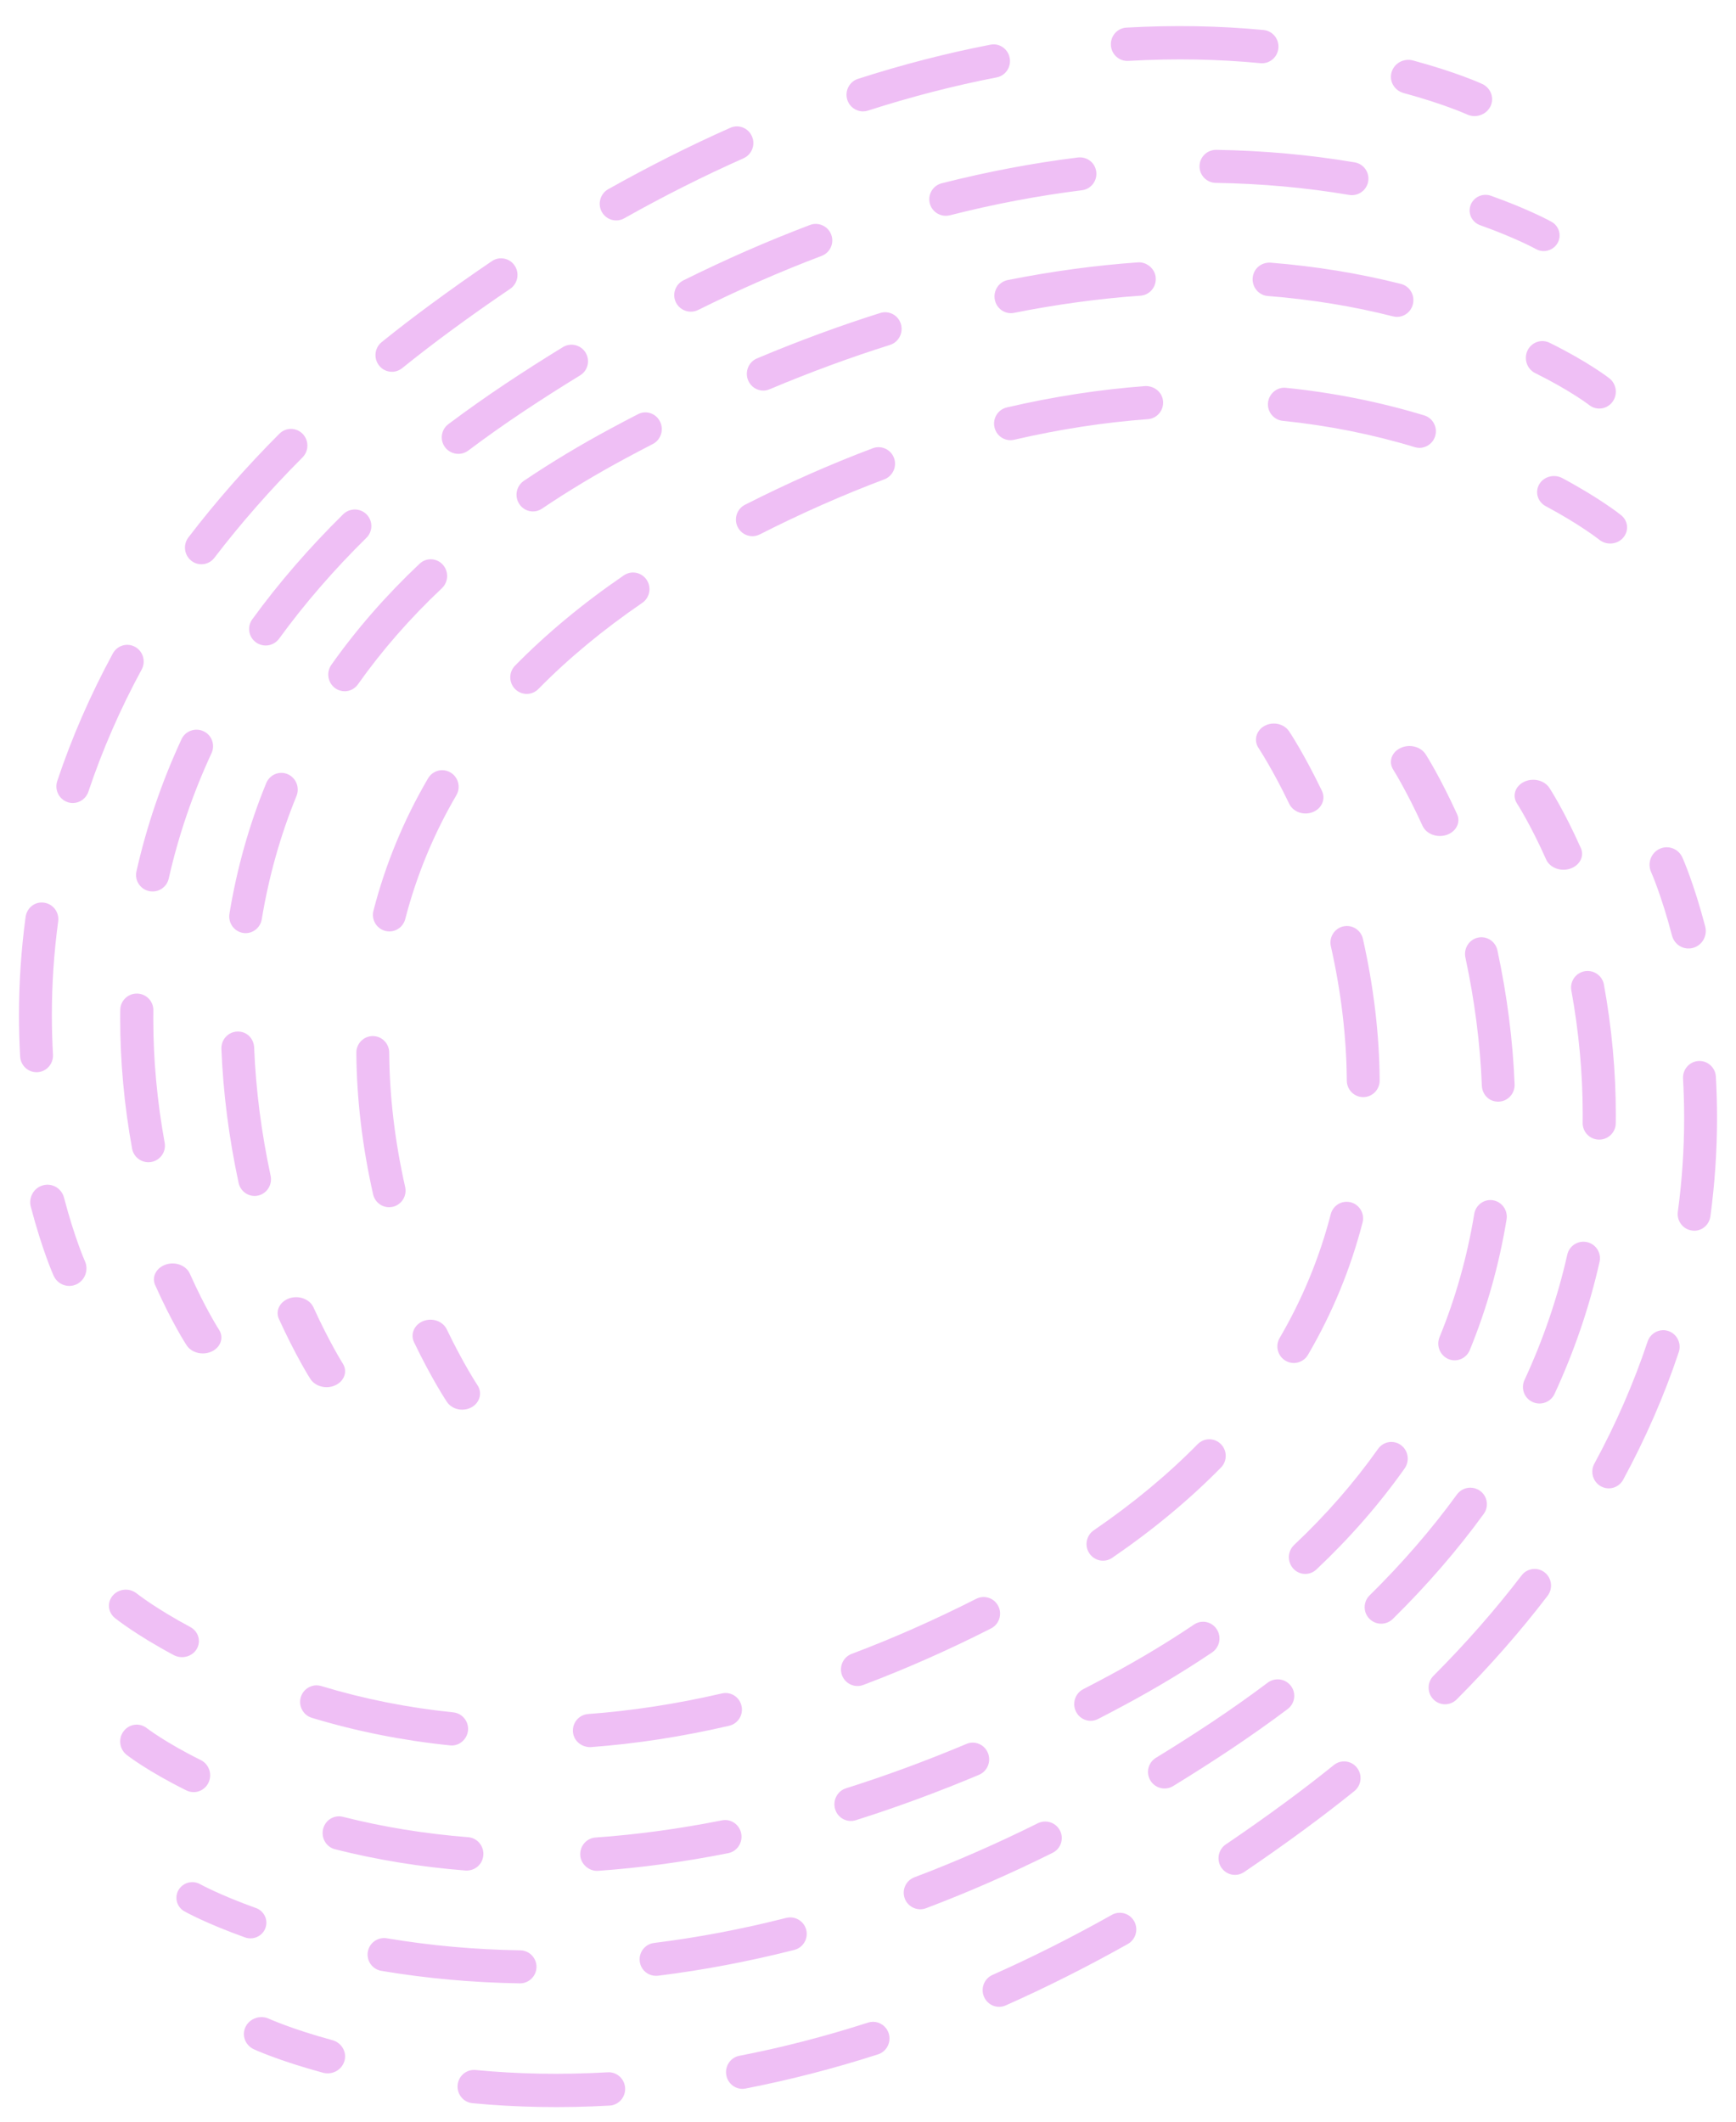 <svg viewBox="46.312 12.679 154.375 188.642" fill="none" xmlns="http://www.w3.org/2000/svg" xmlns:xlink="http://www.w3.org/1999/xlink" overflow="visible" width="154.375px" height="188.642px"><g id="Master/Backgrounds/Line Pattern"><g id="Blush/Backgrounds/Line Pattern"><g id="Blush/Texture Backgrounds/Abstract 5"><g id="Group"><path id="Fill 12" fill-rule="evenodd" clip-rule="evenodd" d="M52.471 127C51.892 127 51.337 126.664 51.08 126.091C51.039 126 50.054 123.793 49.051 119.957C48.835 119.127 49.321 118.274 50.134 118.054C50.966 117.828 51.792 118.328 52.006 119.156C52.938 122.714 53.853 124.778 53.863 124.797C54.212 125.579 53.871 126.504 53.105 126.859C52.899 126.956 52.683 127 52.471 127" fill="#efbff5"/><path id="Fill 14" fill-rule="evenodd" clip-rule="evenodd" d="M158.54 18.302C158.495 18.302 158.448 18.3 158.401 18.296C154.657 17.939 150.845 17.858 146.641 18.093C145.836 18.14 145.144 17.514 145.099 16.697C145.054 15.877 145.67 15.18 146.477 15.134C150.673 14.899 154.759 14.974 158.674 15.346C159.477 15.423 160.068 16.145 159.994 16.959C159.922 17.727 159.286 18.302 158.54 18.302M123.052 22.582C122.432 22.582 121.857 22.179 121.658 21.549C121.414 20.769 121.839 19.935 122.609 19.689C126.535 18.424 130.499 17.404 134.391 16.651C135.182 16.491 135.948 17.024 136.1 17.828C136.252 18.632 135.734 19.408 134.941 19.56C131.162 20.291 127.31 21.284 123.494 22.513C123.346 22.56 123.198 22.582 123.052 22.582M101.105 32.276C100.593 32.276 100.094 32.002 99.825 31.514C99.435 30.799 99.691 29.897 100.396 29.5C103.998 27.477 107.652 25.639 111.256 24.039C111.991 23.711 112.856 24.051 113.182 24.802C113.507 25.55 113.17 26.423 112.429 26.751C108.907 28.315 105.335 30.11 101.815 32.091C101.589 32.217 101.345 32.276 101.105 32.276M81.163 45.731C80.732 45.731 80.305 45.54 80.019 45.171C79.516 44.529 79.621 43.599 80.253 43.091C81.656 41.961 83.116 40.838 84.634 39.722C86.412 38.413 88.238 37.123 90.058 35.891C90.731 35.438 91.639 35.622 92.085 36.301C92.534 36.981 92.352 37.901 91.68 38.355C89.891 39.566 88.098 40.83 86.351 42.117C84.866 43.209 83.441 44.308 82.073 45.41C81.802 45.627 81.483 45.731 81.163 45.731M64.22 62.842C63.908 62.842 63.594 62.741 63.327 62.532C62.688 62.03 62.573 61.1 63.068 60.454C65.473 57.306 68.194 54.206 71.156 51.237C71.733 50.663 72.659 50.667 73.225 51.249C73.792 51.83 73.788 52.768 73.213 53.343C70.342 56.22 67.707 59.224 65.378 62.267C65.091 62.645 64.658 62.842 64.22 62.842M52.787 84.068C52.631 84.068 52.473 84.043 52.319 83.989C51.553 83.728 51.144 82.887 51.403 82.113C52.685 78.268 54.35 74.454 56.346 70.773C56.736 70.056 57.624 69.792 58.332 70.189C59.039 70.584 59.297 71.484 58.909 72.201C56.993 75.728 55.401 79.384 54.171 83.061C53.966 83.679 53.397 84.068 52.787 84.068M49.561 108C48.791 108 48.146 107.39 48.103 106.604C48.037 105.421 48 104.192 48 102.925C48 100.012 48.199 97.075 48.589 94.194C48.7 93.384 49.421 92.801 50.237 92.928C51.037 93.04 51.596 93.787 51.485 94.598C51.113 97.343 50.924 100.146 50.924 102.925C50.924 104.135 50.961 105.306 51.023 106.434C51.068 107.252 50.452 107.953 49.647 107.998C49.618 108 49.59 108 49.561 108" fill="#efbff5"/><path id="Fill 16" fill-rule="evenodd" clip-rule="evenodd" d="M177.438 23C177.213 23 176.982 22.954 176.765 22.852C176.745 22.844 174.757 21.935 171.139 20.953C170.308 20.728 169.825 19.898 170.059 19.1C170.29 18.302 171.137 17.825 171.984 18.06C175.895 19.119 178.029 20.101 178.116 20.141C178.893 20.502 179.217 21.398 178.847 22.146C178.578 22.685 178.018 23 177.438 23" fill="#efbff5"/><path id="Fill 18" fill-rule="evenodd" clip-rule="evenodd" d="M64.348 133C63.77 133 63.208 132.739 62.906 132.277C62.853 132.196 61.599 130.268 60.109 126.923C59.783 126.194 60.211 125.375 61.064 125.095C61.917 124.812 62.873 125.182 63.197 125.913C64.592 129.044 65.778 130.874 65.789 130.893C66.234 131.574 65.952 132.437 65.154 132.819C64.899 132.941 64.621 133 64.348 133" fill="#efbff5"/><path id="Fill 20" fill-rule="evenodd" clip-rule="evenodd" d="M166.531 30.028C166.448 30.028 166.366 30.022 166.284 30.007C162.444 29.358 158.456 29 154.428 28.937C153.616 28.926 152.968 28.258 152.98 27.447C152.994 26.642 153.649 26 154.451 26H154.473C158.648 26.067 162.789 26.439 166.774 27.112C167.575 27.245 168.116 28.005 167.979 28.804C167.859 29.521 167.235 30.028 166.531 30.028M130.418 31.863C129.763 31.863 129.163 31.422 128.994 30.759C128.794 29.973 129.268 29.172 130.055 28.973C134.093 27.947 138.164 27.175 142.156 26.68C142.992 26.584 143.7 27.151 143.798 27.954C143.898 28.761 143.327 29.495 142.521 29.593C138.648 30.073 134.699 30.821 130.783 31.818C130.661 31.849 130.538 31.863 130.418 31.863M107.743 40.387C107.201 40.387 106.681 40.09 106.422 39.573C106.061 38.846 106.357 37.965 107.085 37.603C110.821 35.748 114.603 34.092 118.333 32.682C119.08 32.392 119.942 32.774 120.228 33.535C120.516 34.293 120.136 35.141 119.375 35.429C115.737 36.804 112.045 38.421 108.396 40.235C108.186 40.338 107.962 40.387 107.743 40.387M87.07 53.028C86.625 53.028 86.181 52.826 85.891 52.443C85.402 51.794 85.534 50.874 86.183 50.386C87.77 49.194 89.466 47.997 91.216 46.826C92.948 45.673 94.665 44.58 96.362 43.542C97.058 43.113 97.963 43.337 98.386 44.028C98.808 44.721 98.592 45.626 97.9 46.049C96.232 47.065 94.551 48.14 92.85 49.27C91.145 50.408 89.497 51.573 87.953 52.734C87.688 52.932 87.376 53.028 87.07 53.028M69.937 70.065C69.637 70.065 69.335 69.973 69.073 69.787C68.416 69.309 68.269 68.391 68.746 67.735C71.088 64.513 73.808 61.372 76.831 58.396C77.408 57.83 78.344 57.83 78.912 58.411C79.483 58.989 79.475 59.919 78.897 60.489C75.989 63.352 73.376 66.37 71.13 69.46C70.841 69.855 70.392 70.065 69.937 70.065M59.884 91.931C59.776 91.931 59.666 91.919 59.558 91.896C58.764 91.718 58.267 90.932 58.446 90.139C59.352 86.123 60.702 82.171 62.452 78.397C62.795 77.659 63.67 77.346 64.406 77.683C65.144 78.023 65.464 78.897 65.124 79.633C63.459 83.219 62.179 86.971 61.316 90.785C61.163 91.469 60.555 91.931 59.884 91.931M59.505 116C58.809 116 58.189 115.503 58.059 114.796C57.357 110.942 57 107.055 57 103.242L57.006 102.455C57.018 101.65 57.675 101.008 58.477 101.008H58.499C59.313 101.019 59.961 101.687 59.949 102.498L59.943 103.242C59.943 106.878 60.284 110.589 60.955 114.269C61.102 115.068 60.571 115.83 59.772 115.978C59.682 115.992 59.594 116 59.505 116" fill="#efbff5"/><path id="Fill 22" fill-rule="evenodd" clip-rule="evenodd" d="M183.585 35C183.348 35 183.108 34.941 182.888 34.816C182.871 34.807 181.123 33.84 177.932 32.699C177.197 32.436 176.818 31.638 177.086 30.916C177.35 30.192 178.164 29.823 178.897 30.083C182.341 31.315 184.211 32.356 184.288 32.401C184.965 32.781 185.201 33.629 184.814 34.297C184.554 34.746 184.077 35 183.585 35" fill="#efbff5"/><path id="Fill 24" fill-rule="evenodd" clip-rule="evenodd" d="M75.352 136C74.769 136 74.207 135.733 73.908 135.263C73.855 135.183 72.629 133.25 71.114 129.936C70.782 129.206 71.198 128.384 72.046 128.097C72.89 127.815 73.848 128.169 74.185 128.898C75.611 132.027 76.785 133.883 76.798 133.902C77.233 134.588 76.943 135.45 76.143 135.824C75.892 135.945 75.62 136 75.352 136" fill="#efbff5"/><path id="Fill 26" fill-rule="evenodd" clip-rule="evenodd" d="M136.204 40.52C135.52 40.52 134.912 40.029 134.776 39.322C134.622 38.513 135.135 37.735 135.924 37.577C139.838 36.796 143.743 36.267 147.535 36.002C148.275 35.964 149.033 36.56 149.087 37.382C149.142 38.2 148.537 38.91 147.733 38.965C144.064 39.223 140.28 39.736 136.488 40.492C136.393 40.51 136.298 40.52 136.204 40.52M170.545 40.849C170.426 40.849 170.31 40.835 170.191 40.805C166.633 39.902 162.886 39.294 159.049 38.993C158.247 38.929 157.646 38.216 157.706 37.398C157.769 36.578 158.449 35.994 159.273 36.029C163.271 36.344 167.179 36.98 170.895 37.921C171.676 38.119 172.152 38.925 171.956 39.722C171.793 40.397 171.198 40.849 170.545 40.849M114.183 47.402C113.61 47.402 113.068 47.055 112.836 46.483C112.527 45.724 112.883 44.854 113.627 44.541C117.304 42.996 120.997 41.635 124.598 40.5C125.375 40.267 126.186 40.698 126.423 41.481C126.66 42.265 126.229 43.097 125.461 43.341C121.941 44.448 118.334 45.777 114.739 47.289C114.556 47.366 114.37 47.402 114.183 47.402M93.705 58.148C93.233 58.148 92.766 57.914 92.488 57.482C92.041 56.799 92.226 55.878 92.898 55.424C95.31 53.796 97.915 52.231 100.635 50.769C101.444 50.335 102.248 49.909 103.049 49.499C103.766 49.129 104.645 49.426 105.006 50.159C105.37 50.89 105.078 51.785 104.359 52.154C103.578 52.556 102.789 52.97 101.996 53.398C99.359 54.814 96.838 56.327 94.508 57.9C94.259 58.069 93.979 58.148 93.705 58.148M76.96 74.133C76.665 74.133 76.368 74.042 76.109 73.852C75.456 73.373 75.308 72.444 75.779 71.778C78.012 68.621 80.651 65.596 83.626 62.793C84.213 62.238 85.14 62.27 85.686 62.876C86.233 63.478 86.198 64.417 85.605 64.976C82.773 67.642 80.264 70.518 78.144 73.515C77.86 73.918 77.413 74.133 76.96 74.133M68.155 95.636C68.075 95.636 67.993 95.63 67.912 95.614C67.119 95.479 66.582 94.713 66.716 93.904C67.375 89.889 68.475 85.985 69.985 82.302C70.296 81.542 71.151 81.187 71.892 81.502C72.634 81.821 72.986 82.691 72.677 83.447C71.252 86.922 70.215 90.604 69.591 94.396C69.472 95.121 68.854 95.636 68.155 95.636M68.951 119C68.281 119 67.677 118.527 67.529 117.831C66.668 113.828 66.155 109.823 66.001 105.93C65.968 105.108 66.594 104.419 67.399 104.385C68.24 104.346 68.881 104.989 68.912 105.809C69.06 109.529 69.552 113.36 70.376 117.197C70.549 117.998 70.051 118.79 69.264 118.966C69.159 118.988 69.054 119 68.951 119" fill="#efbff5"/><path id="Fill 28" fill-rule="evenodd" clip-rule="evenodd" d="M188.53 49C188.219 49 187.906 48.9 187.64 48.694C187.622 48.68 185.974 47.405 182.827 45.847C182.099 45.486 181.794 44.59 182.146 43.844C182.499 43.101 183.375 42.791 184.107 43.149C187.554 44.854 189.352 46.255 189.427 46.313C190.069 46.819 190.19 47.759 189.697 48.414C189.407 48.798 188.973 49 188.53 49" fill="#efbff5"/><path id="Fill 30" fill-rule="evenodd" clip-rule="evenodd" d="M87.412 138C86.877 138 86.351 137.753 86.053 137.307C86 137.227 84.714 135.297 83.132 132.006C82.782 131.279 83.151 130.433 83.956 130.119C84.769 129.802 85.699 130.14 86.044 130.864C87.535 133.961 88.762 135.806 88.772 135.823C89.223 136.502 88.984 137.384 88.234 137.793C87.978 137.933 87.694 138 87.412 138" fill="#efbff5"/><path id="Fill 32" fill-rule="evenodd" clip-rule="evenodd" d="M136.169 51.812C135.503 51.812 134.902 51.352 134.748 50.667C134.565 49.874 135.058 49.082 135.844 48.901C139.987 47.937 144.136 47.297 148.175 47C148.966 46.985 149.679 47.551 149.74 48.364C149.798 49.176 149.194 49.884 148.389 49.943C144.497 50.228 140.5 50.846 136.499 51.773C136.388 51.8 136.278 51.812 136.169 51.812M172.538 52.495C172.4 52.495 172.259 52.475 172.117 52.43C168.359 51.289 164.407 50.502 160.379 50.091C159.576 50.008 158.989 49.286 159.071 48.476C159.153 47.665 159.895 47.061 160.671 47.156C164.886 47.587 169.02 48.411 172.959 49.607C173.731 49.841 174.171 50.663 173.937 51.444C173.746 52.084 173.165 52.495 172.538 52.495M113.219 60.346C112.681 60.346 112.168 60.049 111.911 59.533C111.547 58.805 111.839 57.918 112.56 57.552C116.353 55.626 120.178 53.937 123.932 52.524C124.684 52.245 125.528 52.63 125.813 53.394C126.093 54.155 125.709 55.007 124.951 55.292C121.299 56.665 117.571 58.313 113.874 60.188C113.661 60.294 113.439 60.346 113.219 60.346M93.151 74.368C92.777 74.368 92.406 74.226 92.12 73.939C91.547 73.364 91.545 72.43 92.114 71.853C94.918 68.999 98.173 66.3 101.785 63.83C102.453 63.371 103.361 63.55 103.815 64.225C104.269 64.898 104.094 65.816 103.426 66.275C99.968 68.639 96.86 71.214 94.188 73.931C93.903 74.222 93.525 74.368 93.151 74.368M80.937 95.483C80.814 95.483 80.689 95.467 80.569 95.436C79.785 95.229 79.317 94.425 79.522 93.638C80.582 89.523 82.216 85.565 84.377 81.874C84.788 81.176 85.681 80.938 86.378 81.357C87.074 81.77 87.304 82.675 86.893 83.377C84.872 86.83 83.344 90.532 82.35 94.38C82.178 95.044 81.586 95.483 80.937 95.483M80.912 120C80.247 120 79.643 119.538 79.489 118.851C78.528 114.582 78.027 110.351 78 106.271C77.994 105.457 78.645 104.792 79.452 104.786H79.462C80.265 104.786 80.918 105.441 80.923 106.251C80.949 110.119 81.424 114.138 82.34 118.198C82.52 118.991 82.026 119.784 81.237 119.965C81.13 119.988 81.021 120 80.912 120" fill="#efbff5"/><path id="Fill 34" fill-rule="evenodd" clip-rule="evenodd" d="M189.499 61C189.159 61 188.815 60.889 188.535 60.666C188.519 60.653 186.865 59.337 183.766 57.678C183.042 57.291 182.788 56.418 183.192 55.727C183.598 55.038 184.512 54.801 185.234 55.179C188.607 56.985 190.393 58.415 190.467 58.476C191.101 58.984 191.181 59.887 190.647 60.49C190.351 60.828 189.927 61 189.499 61" fill="#efbff5"/></g><g id="Group Copy"><path id="Fill 12_2" fill-rule="evenodd" clip-rule="evenodd" d="M194.529 88C195.108 88 195.663 88.336 195.92 88.909C195.961 89 196.945 91.207 197.949 95.043C198.165 95.873 197.679 96.726 196.866 96.946C196.034 97.172 195.208 96.672 194.994 95.844C194.063 92.286 193.147 90.222 193.137 90.203C192.788 89.421 193.129 88.496 193.895 88.141C194.101 88.044 194.317 88 194.529 88" fill="#efbff5"/><path id="Fill 14_2" fill-rule="evenodd" clip-rule="evenodd" d="M88.46 196.698C88.505 196.698 88.552 196.7 88.599 196.704C92.343 197.061 96.155 197.142 100.359 196.907C101.164 196.86 101.856 197.486 101.901 198.303C101.946 199.123 101.33 199.82 100.523 199.866C96.327 200.101 92.241 200.026 88.326 199.654C87.523 199.577 86.932 198.854 87.006 198.041C87.078 197.273 87.714 196.698 88.46 196.698M123.948 192.418C124.568 192.418 125.143 192.821 125.342 193.451C125.586 194.231 125.161 195.065 124.391 195.312C120.465 196.575 116.501 197.596 112.609 198.349C111.818 198.509 111.052 197.976 110.9 197.172C110.748 196.368 111.266 195.592 112.059 195.44C115.838 194.709 119.69 193.716 123.506 192.487C123.654 192.44 123.802 192.418 123.948 192.418M145.895 182.724C146.407 182.724 146.906 182.998 147.175 183.486C147.565 184.201 147.31 185.103 146.604 185.5C143.002 187.523 139.348 189.361 135.744 190.961C135.009 191.289 134.144 190.949 133.818 190.199C133.493 189.45 133.83 188.577 134.571 188.249C138.093 186.685 141.665 184.89 145.185 182.909C145.411 182.783 145.655 182.724 145.895 182.724M165.837 169.269C166.268 169.269 166.695 169.46 166.981 169.829C167.484 170.471 167.379 171.401 166.747 171.909C165.344 173.039 163.884 174.162 162.366 175.278C160.588 176.588 158.762 177.877 156.942 179.109C156.269 179.562 155.361 179.378 154.915 178.699C154.466 178.019 154.648 177.099 155.32 176.645C157.109 175.434 158.902 174.17 160.649 172.883C162.134 171.79 163.559 170.692 164.927 169.59C165.198 169.373 165.517 169.269 165.837 169.269M182.78 152.158C183.092 152.158 183.406 152.259 183.673 152.468C184.312 152.97 184.427 153.9 183.932 154.546C181.527 157.694 178.806 160.794 175.843 163.763C175.267 164.337 174.341 164.333 173.776 163.751C173.208 163.17 173.212 162.232 173.787 161.657C176.658 158.78 179.293 155.776 181.622 152.733C181.909 152.356 182.342 152.158 182.78 152.158M194.213 130.932C194.369 130.932 194.527 130.957 194.681 131.011C195.447 131.271 195.856 132.113 195.597 132.887C194.315 136.732 192.65 140.546 190.654 144.227C190.264 144.944 189.376 145.208 188.668 144.811C187.961 144.416 187.703 143.516 188.091 142.799C190.007 139.272 191.599 135.616 192.829 131.939C193.034 131.321 193.603 130.932 194.213 130.932M197.439 107C198.209 107 198.854 107.61 198.897 108.396C198.963 109.579 199 110.808 199 112.075C199 114.988 198.801 117.925 198.411 120.807C198.3 121.616 197.579 122.199 196.763 122.072C195.963 121.96 195.404 121.213 195.515 120.402C195.887 117.657 196.076 114.854 196.076 112.075C196.076 110.865 196.039 109.694 195.977 108.566C195.932 107.748 196.548 107.047 197.353 107.002C197.382 107 197.41 107 197.439 107" fill="#efbff5"/><path id="Fill 16_2" fill-rule="evenodd" clip-rule="evenodd" d="M69.562 192C69.787 192 70.018 192.046 70.235 192.148C70.255 192.156 72.243 193.065 75.861 194.047C76.692 194.272 77.174 195.102 76.941 195.9C76.71 196.698 75.863 197.175 75.016 196.94C71.105 195.882 68.971 194.899 68.884 194.859C68.107 194.498 67.782 193.602 68.153 192.854C68.422 192.315 68.981 192 69.562 192" fill="#efbff5"/><path id="Fill 18_2" fill-rule="evenodd" clip-rule="evenodd" d="M182.652 82C183.23 82 183.792 82.261 184.094 82.723C184.147 82.804 185.401 84.733 186.891 88.077C187.217 88.806 186.789 89.625 185.936 89.905C185.083 90.188 184.127 89.818 183.803 89.087C182.408 85.956 181.222 84.126 181.211 84.107C180.766 83.426 181.048 82.563 181.846 82.181C182.101 82.058 182.379 82 182.652 82" fill="#efbff5"/><path id="Fill 20_2" fill-rule="evenodd" clip-rule="evenodd" d="M80.469 184.972C80.552 184.972 80.634 184.978 80.716 184.993C84.556 185.642 88.544 186 92.572 186.063C93.384 186.074 94.032 186.742 94.02 187.553C94.006 188.358 93.351 189 92.549 189H92.527C88.352 188.933 84.21 188.561 80.226 187.888C79.425 187.755 78.884 186.995 79.021 186.196C79.141 185.479 79.765 184.972 80.469 184.972M116.582 183.137C117.237 183.137 117.837 183.578 118.006 184.241C118.206 185.027 117.732 185.828 116.945 186.027C112.907 187.053 108.836 187.825 104.844 188.32C104.008 188.416 103.3 187.849 103.202 187.046C103.102 186.239 103.673 185.504 104.479 185.407C108.352 184.927 112.301 184.179 116.217 183.182C116.339 183.151 116.462 183.137 116.582 183.137M139.257 174.613C139.799 174.613 140.319 174.91 140.578 175.427C140.939 176.154 140.643 177.035 139.915 177.397C136.179 179.252 132.397 180.908 128.667 182.318C127.92 182.608 127.058 182.226 126.772 181.465C126.484 180.707 126.864 179.859 127.625 179.571C131.263 178.196 134.955 176.579 138.604 174.765C138.814 174.662 139.038 174.613 139.257 174.613M159.93 161.972C160.375 161.972 160.819 162.174 161.109 162.558C161.598 163.206 161.466 164.126 160.817 164.614C159.23 165.806 157.535 167.003 155.784 168.174C154.052 169.327 152.335 170.42 150.638 171.458C149.942 171.887 149.038 171.663 148.614 170.972C148.192 170.279 148.408 169.374 149.1 168.951C150.768 167.935 152.449 166.86 154.15 165.73C155.855 164.592 157.503 163.427 159.047 162.266C159.312 162.068 159.624 161.972 159.93 161.972M177.063 144.935C177.363 144.935 177.666 145.027 177.926 145.213C178.584 145.691 178.731 146.609 178.254 147.265C175.912 150.487 173.192 153.628 170.169 156.604C169.592 157.17 168.657 157.17 168.088 156.589C167.517 156.011 167.524 155.081 168.103 154.511C171.011 151.648 173.624 148.63 175.87 145.54C176.159 145.145 176.608 144.935 177.063 144.935M187.116 123.069C187.224 123.069 187.334 123.081 187.442 123.104C188.236 123.283 188.733 124.068 188.554 124.861C187.648 128.877 186.298 132.829 184.548 136.603C184.205 137.341 183.33 137.654 182.594 137.317C181.856 136.977 181.536 136.103 181.876 135.367C183.541 131.781 184.821 128.029 185.684 124.215C185.837 123.531 186.445 123.069 187.116 123.069M187.495 99C188.191 99 188.811 99.497 188.941 100.204C189.643 104.058 190 107.945 190 111.758L189.994 112.545C189.982 113.35 189.325 113.992 188.523 113.992H188.501C187.687 113.981 187.039 113.313 187.051 112.502L187.057 111.758C187.057 108.122 186.716 104.411 186.045 100.731C185.898 99.932 186.429 99.17 187.228 99.022C187.318 99.008 187.406 99 187.495 99" fill="#efbff5"/><path id="Fill 22_2" fill-rule="evenodd" clip-rule="evenodd" d="M63.415 180C63.652 180 63.892 180.059 64.112 180.184C64.129 180.193 65.877 181.16 69.068 182.301C69.803 182.564 70.182 183.362 69.914 184.084C69.65 184.807 68.836 185.177 68.103 184.917C64.659 183.685 62.789 182.644 62.712 182.599C62.035 182.219 61.799 181.371 62.186 180.703C62.446 180.254 62.923 180 63.415 180" fill="#efbff5"/><path id="Fill 24_2" fill-rule="evenodd" clip-rule="evenodd" d="M171.648 79C172.231 79 172.793 79.266 173.092 79.737C173.145 79.817 174.371 81.75 175.886 85.064C176.218 85.794 175.802 86.616 174.954 86.903C174.11 87.185 173.152 86.832 172.815 86.102C171.389 82.973 170.215 81.117 170.202 81.098C169.767 80.412 170.057 79.55 170.857 79.176C171.108 79.055 171.38 79 171.648 79" fill="#efbff5"/><path id="Fill 26_2" fill-rule="evenodd" clip-rule="evenodd" d="M110.796 174.48C111.48 174.48 112.088 174.971 112.224 175.678C112.378 176.487 111.865 177.265 111.076 177.424C107.162 178.204 103.257 178.733 99.466 178.998C98.725 179.036 97.967 178.44 97.913 177.618C97.858 176.8 98.463 176.09 99.267 176.035C102.936 175.777 106.72 175.264 110.512 174.508C110.607 174.49 110.702 174.48 110.796 174.48M76.455 174.151C76.574 174.151 76.69 174.165 76.809 174.195C80.367 175.098 84.114 175.706 87.951 176.007C88.753 176.071 89.354 176.784 89.293 177.602C89.231 178.422 88.551 179.006 87.727 178.971C83.729 178.656 79.821 178.02 76.105 177.079C75.324 176.881 74.848 176.075 75.044 175.278C75.207 174.603 75.802 174.151 76.455 174.151M132.817 167.598C133.39 167.598 133.932 167.945 134.164 168.518C134.473 169.276 134.117 170.146 133.373 170.459C129.696 172.004 126.003 173.365 122.402 174.5C121.625 174.734 120.814 174.302 120.577 173.519C120.34 172.735 120.771 171.903 121.539 171.659C125.059 170.552 128.666 169.223 132.261 167.711C132.444 167.634 132.63 167.598 132.817 167.598M153.295 156.852C153.767 156.852 154.234 157.086 154.512 157.518C154.959 158.201 154.774 159.122 154.102 159.576C151.69 161.204 149.085 162.769 146.365 164.231C145.556 164.665 144.752 165.091 143.951 165.501C143.234 165.871 142.355 165.574 141.994 164.841C141.63 164.11 141.922 163.215 142.641 162.846C143.422 162.444 144.211 162.03 145.004 161.602C147.641 160.186 150.162 158.673 152.492 157.1C152.741 156.931 153.021 156.852 153.295 156.852M170.04 140.867C170.335 140.867 170.632 140.958 170.891 141.148C171.544 141.627 171.692 142.556 171.221 143.222C168.988 146.379 166.349 149.404 163.374 152.207C162.787 152.762 161.86 152.73 161.314 152.124C160.768 151.522 160.802 150.583 161.395 150.024C164.227 147.358 166.736 144.482 168.856 141.485C169.14 141.083 169.587 140.867 170.04 140.867M178.845 119.364C178.925 119.364 179.007 119.37 179.088 119.386C179.881 119.521 180.418 120.287 180.284 121.096C179.625 125.111 178.525 129.015 177.015 132.698C176.704 133.458 175.849 133.813 175.108 133.498C174.366 133.179 174.014 132.309 174.323 131.553C175.748 128.078 176.785 124.396 177.409 120.604C177.528 119.879 178.146 119.364 178.845 119.364M178.049 96C178.719 96 179.324 96.473 179.471 97.169C180.332 101.172 180.845 105.177 180.999 109.07C181.032 109.892 180.406 110.581 179.601 110.615C178.76 110.654 178.119 110.011 178.087 109.191C177.94 105.471 177.448 101.64 176.624 97.803C176.451 97.002 176.949 96.21 177.736 96.034C177.841 96.012 177.946 96 178.049 96" fill="#efbff5"/><path id="Fill 28_2" fill-rule="evenodd" clip-rule="evenodd" d="M58.47 166C58.781 166 59.094 166.1 59.36 166.306C59.378 166.32 61.026 167.595 64.172 169.153C64.901 169.514 65.206 170.41 64.854 171.156C64.501 171.899 63.625 172.209 62.893 171.851C59.446 170.146 57.648 168.745 57.573 168.687C56.931 168.181 56.81 167.241 57.303 166.586C57.593 166.202 58.027 166 58.47 166" fill="#efbff5"/><path id="Fill 30_2" fill-rule="evenodd" clip-rule="evenodd" d="M159.588 77C160.123 77 160.649 77.247 160.947 77.693C161 77.773 162.286 79.703 163.868 82.994C164.218 83.721 163.849 84.567 163.044 84.88C162.231 85.198 161.301 84.859 160.956 84.136C159.465 81.039 158.238 79.195 158.228 79.177C157.777 78.498 158.016 77.616 158.766 77.207C159.022 77.067 159.306 77 159.588 77" fill="#efbff5"/><path id="Fill 32_2" fill-rule="evenodd" clip-rule="evenodd" d="M110.831 163.188C111.497 163.188 112.098 163.648 112.252 164.333C112.435 165.126 111.942 165.918 111.156 166.099C107.013 167.063 102.864 167.703 98.826 168C98.034 168.015 97.321 167.449 97.26 166.636C97.202 165.824 97.806 165.116 98.611 165.057C102.503 164.772 106.5 164.154 110.501 163.227C110.612 163.2 110.722 163.188 110.831 163.188M74.462 162.505C74.6 162.505 74.741 162.525 74.883 162.57C78.641 163.711 82.593 164.498 86.621 164.909C87.424 164.992 88.011 165.714 87.929 166.524C87.847 167.335 87.105 167.939 86.329 167.844C82.114 167.413 77.98 166.589 74.041 165.393C73.269 165.159 72.829 164.337 73.063 163.556C73.254 162.917 73.835 162.505 74.462 162.505M133.781 154.654C134.319 154.654 134.832 154.951 135.089 155.467C135.453 156.195 135.161 157.082 134.44 157.448C130.647 159.374 126.822 161.063 123.068 162.476C122.316 162.755 121.472 162.37 121.187 161.606C120.907 160.845 121.291 159.993 122.049 159.708C125.701 158.335 129.429 156.686 133.126 154.812C133.339 154.706 133.561 154.654 133.781 154.654M153.849 140.632C154.223 140.632 154.594 140.774 154.88 141.061C155.453 141.636 155.455 142.57 154.886 143.146C152.081 146.001 148.827 148.7 145.215 151.171C144.547 151.629 143.639 151.45 143.185 150.775C142.731 150.102 142.906 149.184 143.574 148.725C147.032 146.361 150.14 143.786 152.812 141.069C153.097 140.778 153.475 140.632 153.849 140.632M166.063 119.517C166.186 119.517 166.31 119.533 166.431 119.564C167.215 119.771 167.682 120.575 167.478 121.362C166.418 125.477 164.784 129.435 162.623 133.126C162.212 133.824 161.319 134.062 160.622 133.643C159.926 133.23 159.696 132.325 160.107 131.623C162.128 128.17 163.656 124.468 164.65 120.62C164.821 119.956 165.414 119.517 166.063 119.517M166.088 95C166.753 95 167.357 95.462 167.511 96.149C168.472 100.418 168.973 104.649 169 108.729C169.006 109.543 168.355 110.208 167.548 110.214H167.538C166.735 110.214 166.082 109.559 166.077 108.749C166.051 104.881 165.576 100.862 164.66 96.802C164.48 96.009 164.974 95.216 165.763 95.035C165.87 95.012 165.979 95 166.088 95" fill="#efbff5"/><path id="Fill 34_2" fill-rule="evenodd" clip-rule="evenodd" d="M57.501 154C57.841 154 58.185 154.111 58.465 154.334C58.481 154.347 60.135 155.663 63.234 157.322C63.958 157.709 64.212 158.582 63.808 159.273C63.402 159.962 62.488 160.199 61.767 159.821C58.393 158.015 56.607 156.585 56.533 156.524C55.899 156.016 55.819 155.113 56.353 154.51C56.649 154.172 57.073 154 57.501 154" fill="#efbff5"/></g></g></g></g></svg>